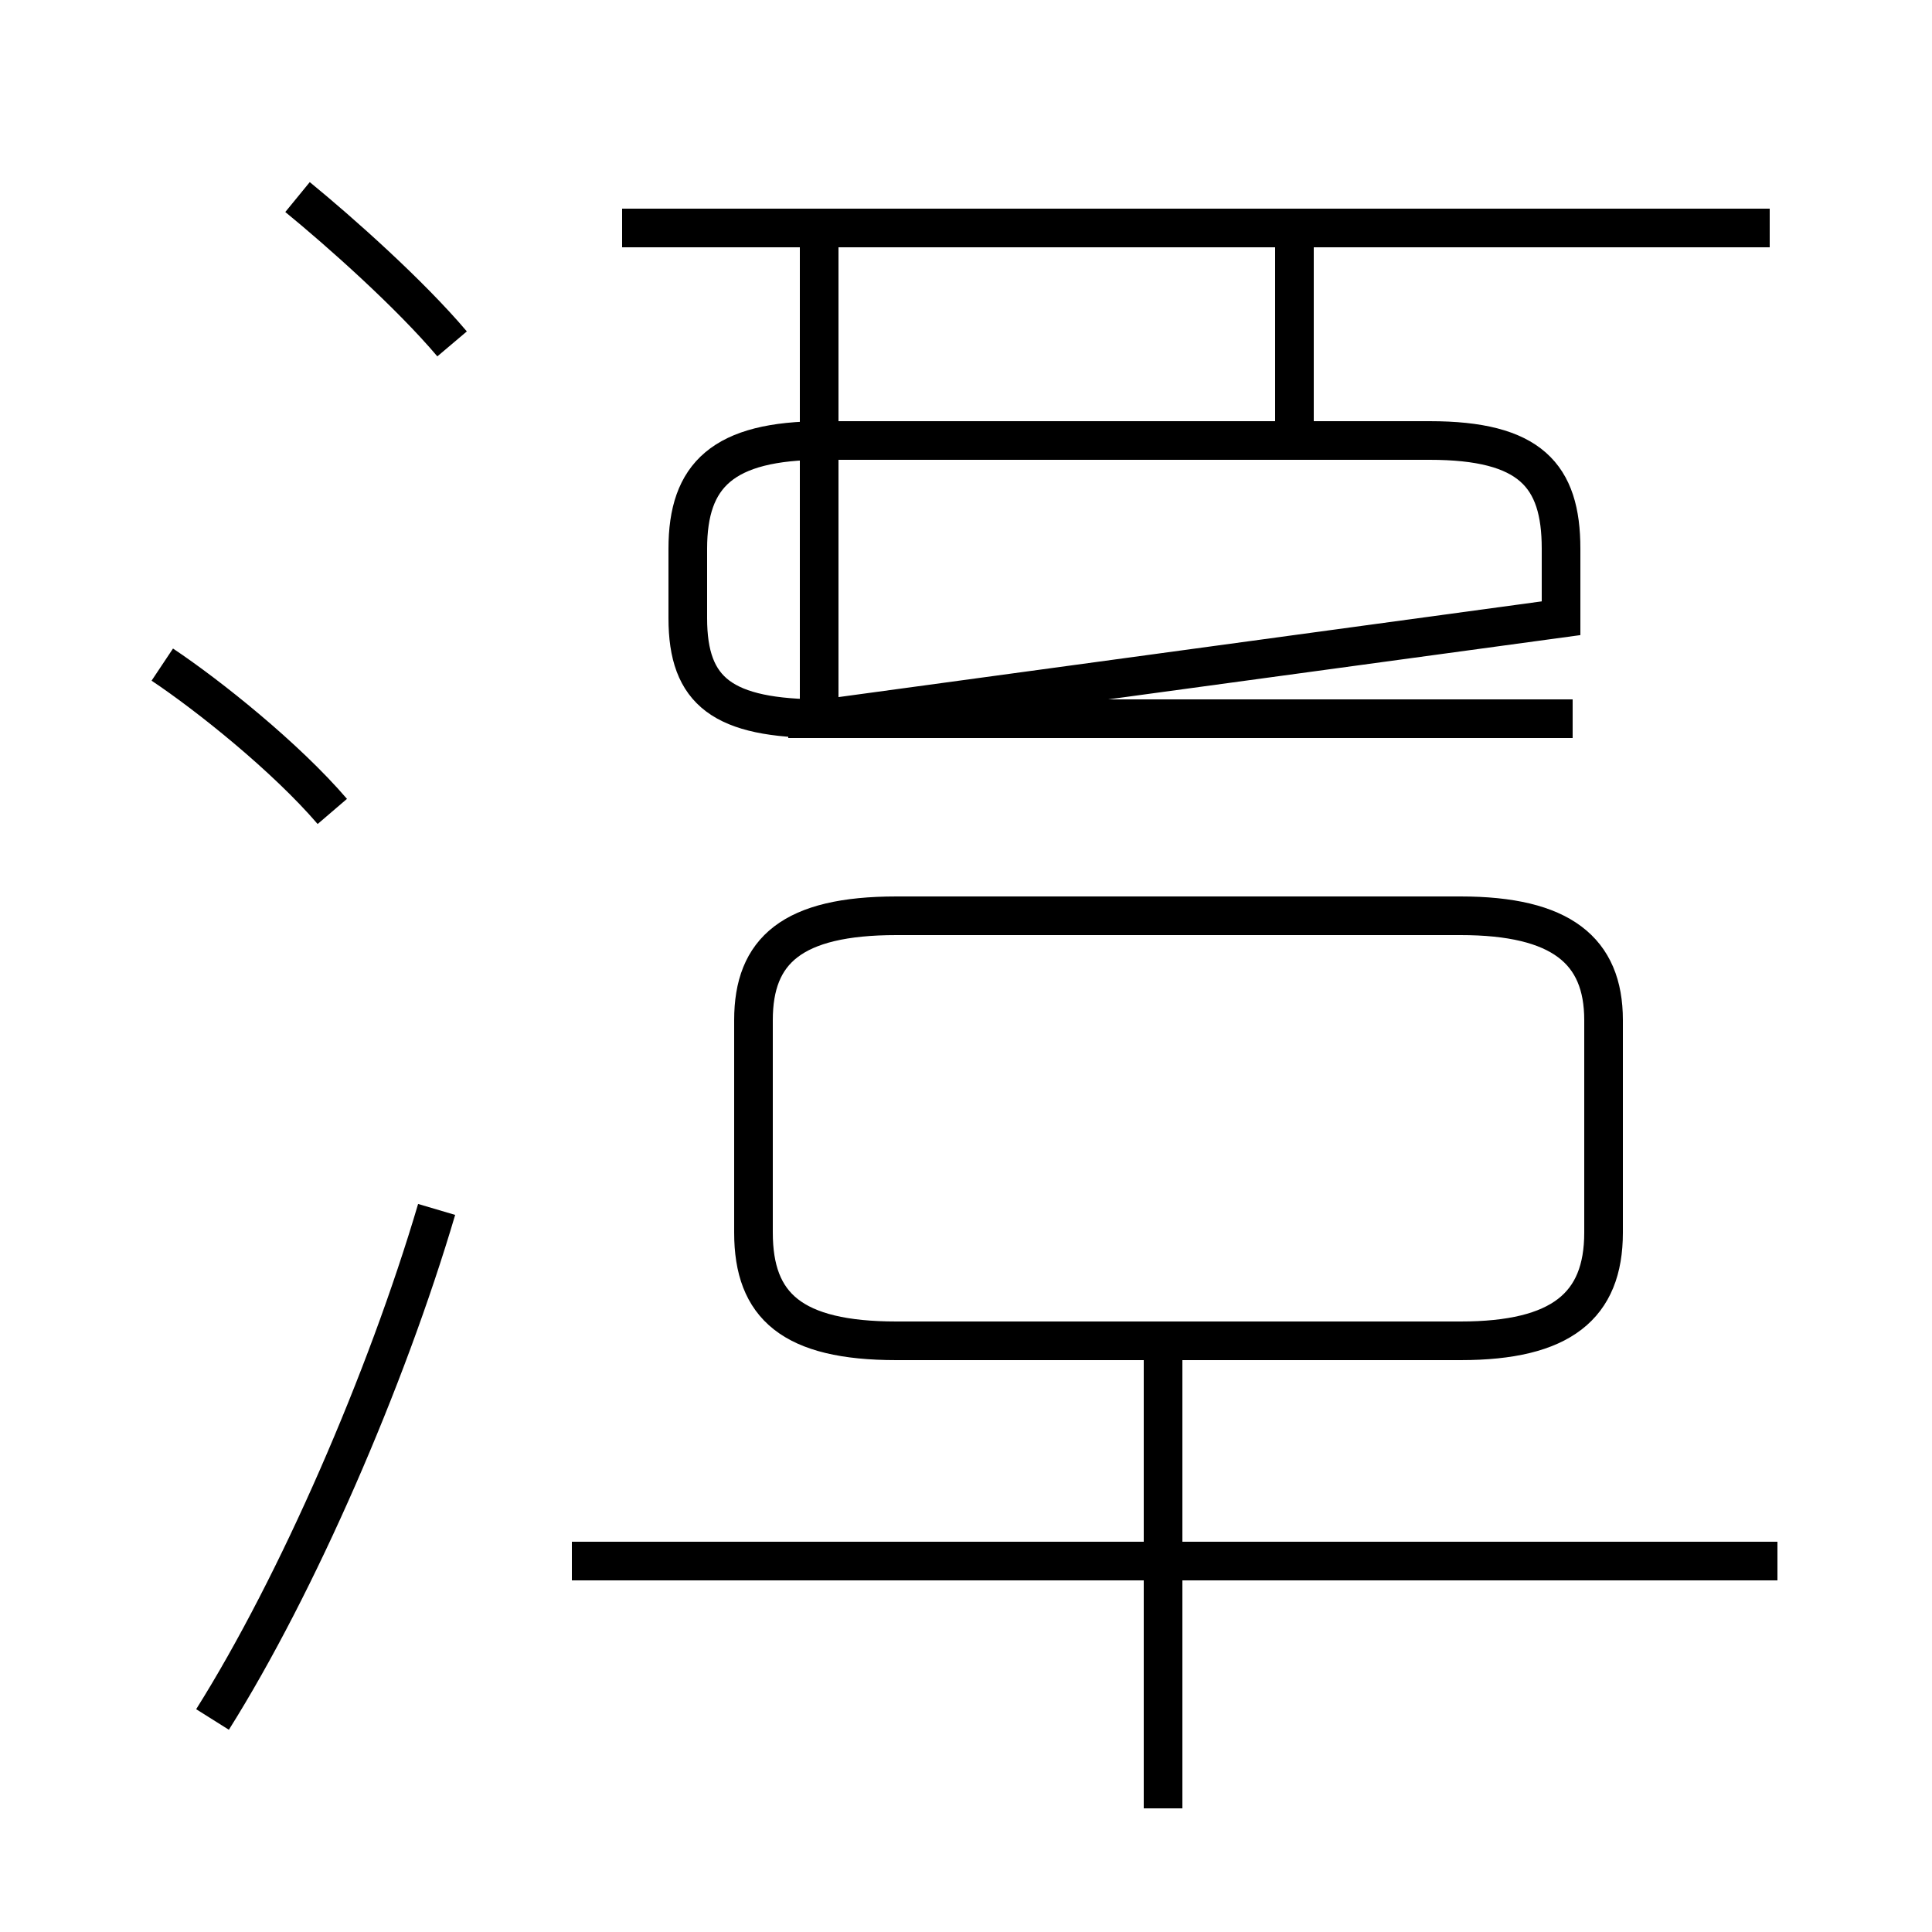 <?xml version='1.0' encoding='utf8'?>
<svg viewBox="0.0 -44.0 50.0 50.0" version="1.1" xmlns="http://www.w3.org/2000/svg">
<rect x="0.0" y="-44.0" width="50.0" height="50.0" fill="#808080" stroke="none"/>
<rect x="-1000" y="-1000" width="2000" height="2000" stroke="white" fill="white"/>
<g style="fill:none; stroke:#000000;  stroke-width:1">
<path d="M 8.6 23.0 C 7.4 24.4 5.4 26.0 4.2 26.8 M 5.5 -0.5 C 7.7 3.0 10.0 8.3 11.3 12.7 M 11.7 35.1 C 10.6 36.4 8.8 38.0 7.7 38.9 M 21.2 25.4 L 21.2 38.6 M 23.2 9.3 L 37.8 9.3 C 40.4 9.3 41.5 10.2 41.5 12.1 L 41.5 17.6 C 41.5 19.4 40.4 20.3 37.8 20.3 L 23.2 20.3 C 20.5 20.3 19.5 19.4 19.5 17.6 L 19.5 12.1 C 19.5 10.2 20.5 9.3 23.2 9.3 Z M 30.1 -2.8 L 30.1 9.8 M 46.0 3.6 L 14.8 3.6 M 45.8 38.1 L 16.1 38.1 M 33.5 32.2 L 33.5 38.0 M 40.7 25.4 L 20.4 25.4 M 40.4 28.0 L 40.4 29.8 C 40.4 31.7 39.6 32.6 37.0 32.6 L 21.3 32.6 C 18.7 32.6 17.8 31.7 17.8 29.8 L 17.8 28.0 C 17.8 26.1 18.7 25.4 21.3 25.4 Z " transform="scale(1, -1)" />
</g>
</svg>